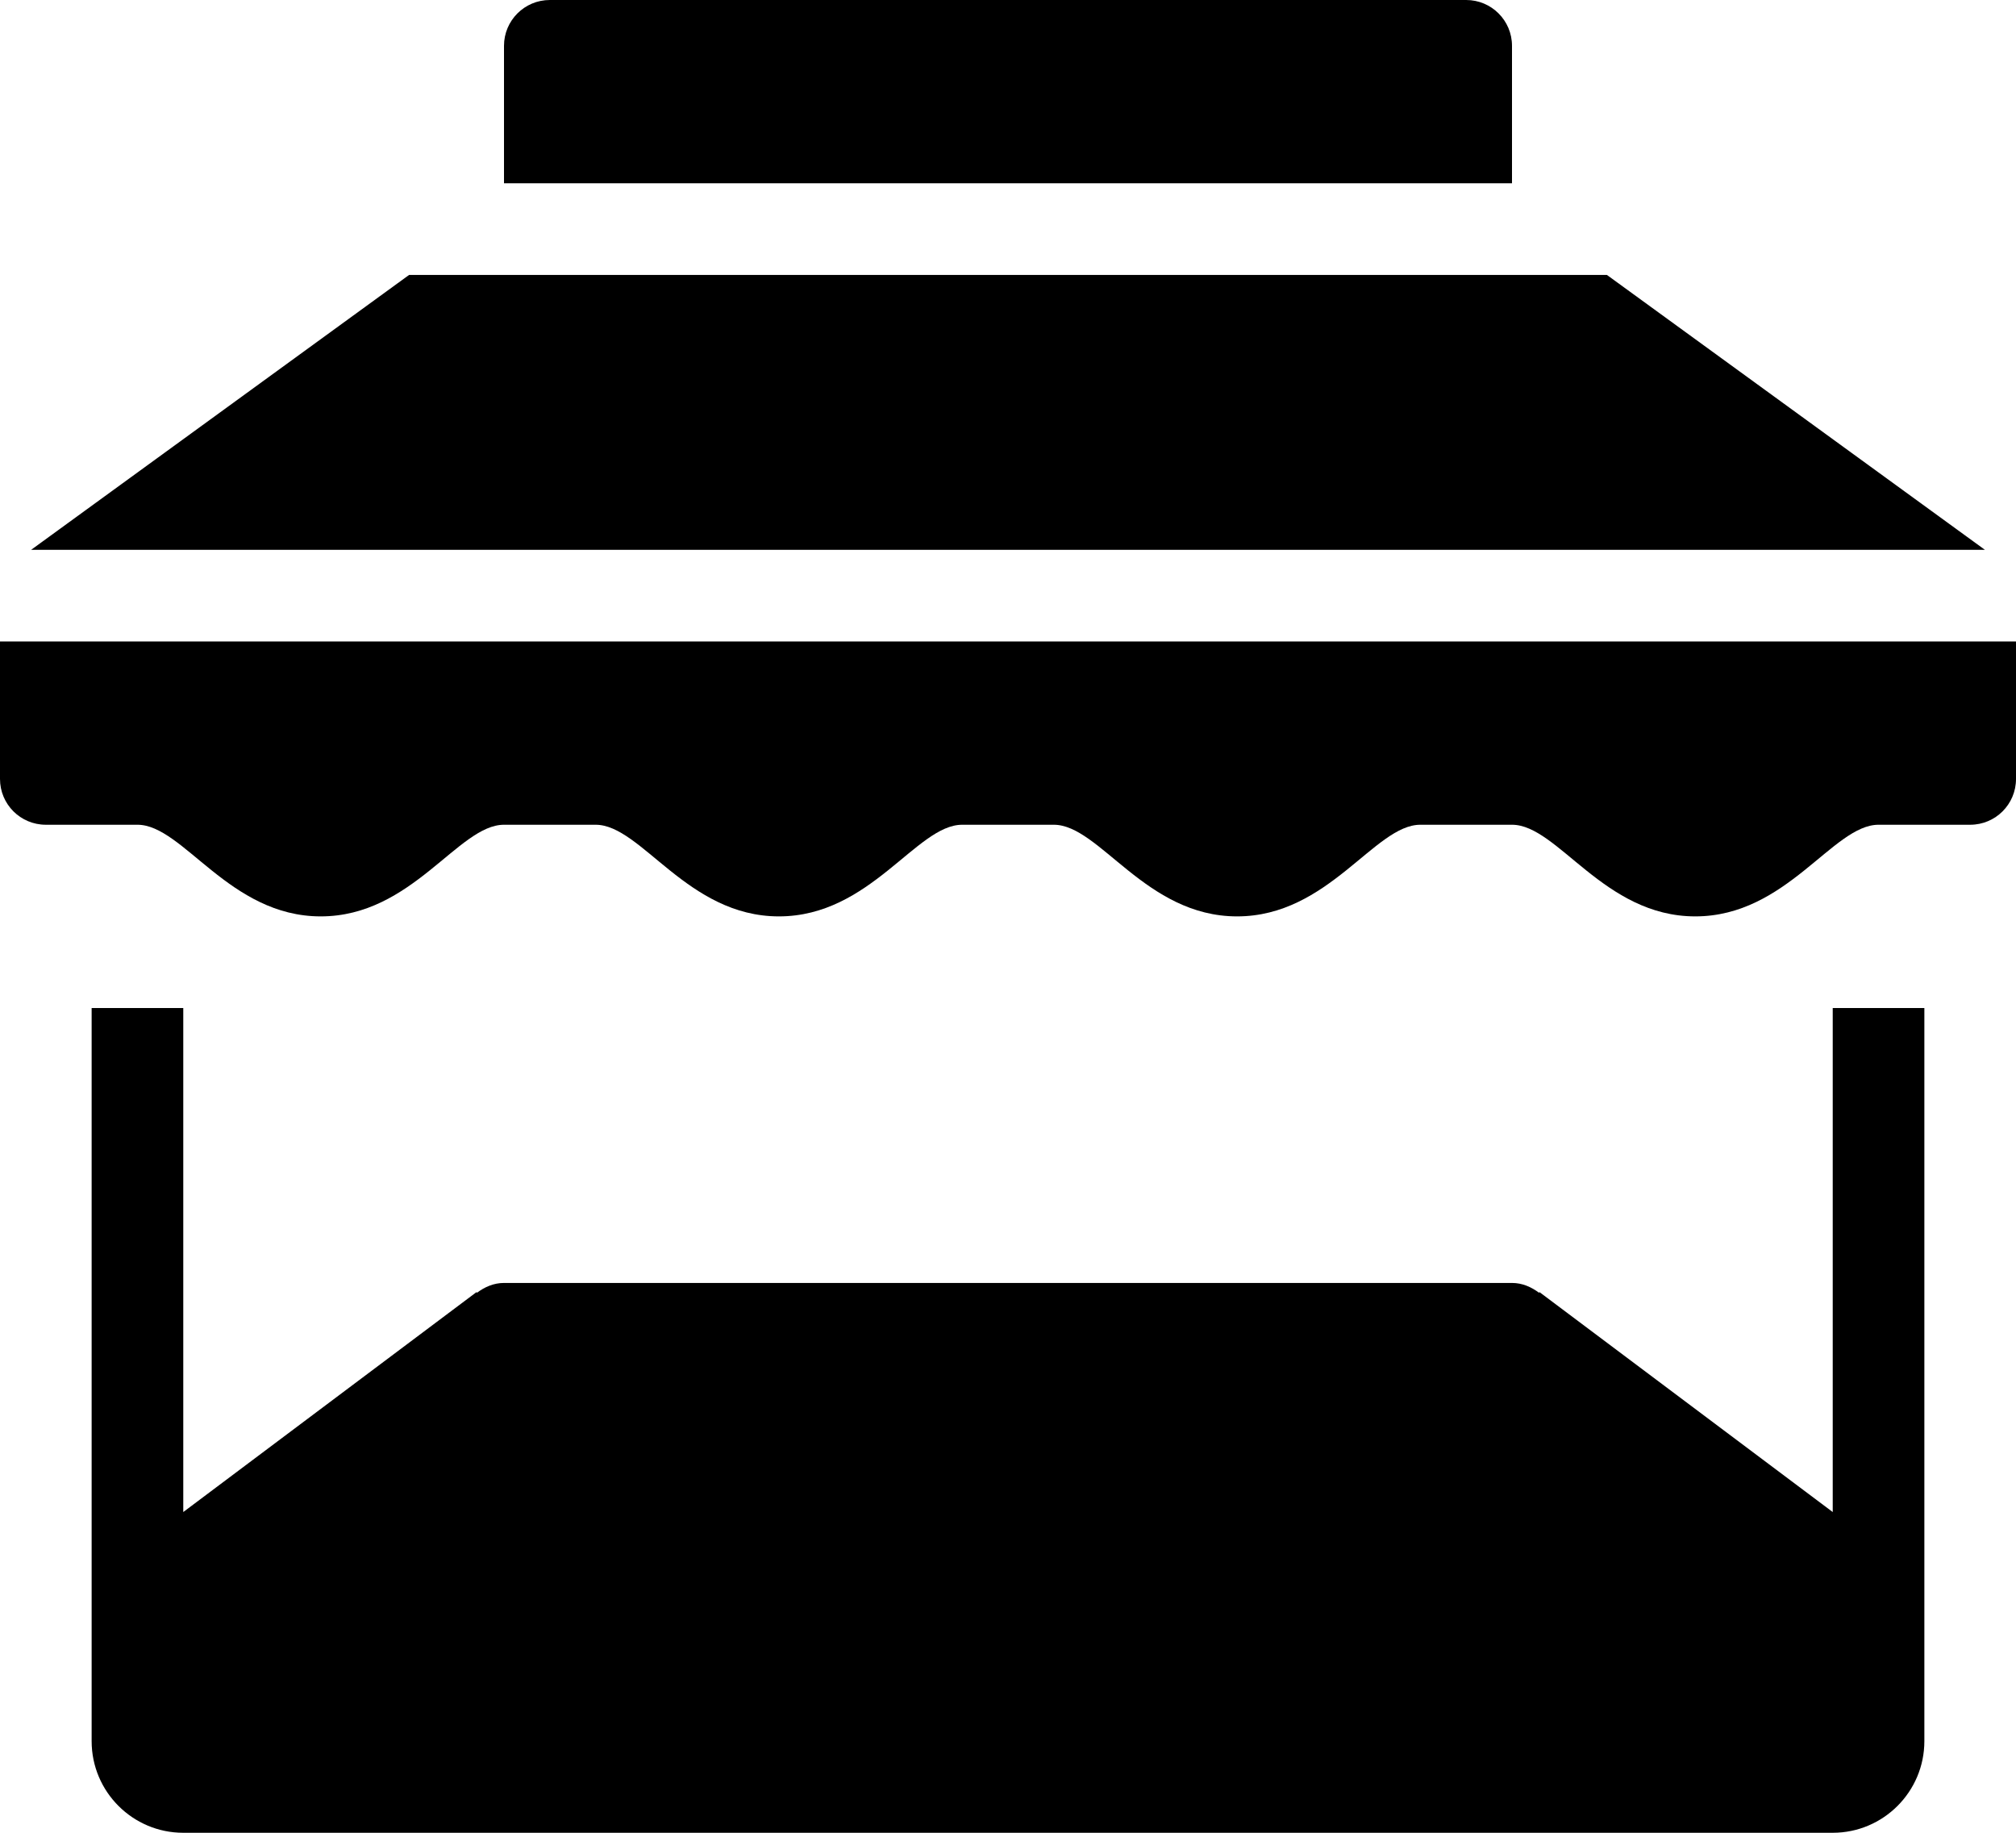 <?xml version="1.0" encoding="iso-8859-1"?>
<!-- Generator: Adobe Illustrator 16.0.4, SVG Export Plug-In . SVG Version: 6.00 Build 0)  -->
<!DOCTYPE svg PUBLIC "-//W3C//DTD SVG 1.1//EN" "http://www.w3.org/Graphics/SVG/1.1/DTD/svg11.dtd">
<svg version="1.1" id="Layer_1" xmlns="http://www.w3.org/2000/svg" xmlns:xlink="http://www.w3.org/1999/xlink" x="0px" y="0px"
	 width="44px" height="40px" viewBox="0 0 44 40" style="enable-background:new 0 0 44 40;" xml:space="preserve">
<g id="_x38_76-store-toolbar-selected_x40_2x.png">
	<g>
		<path d="M35.071,6H8.929l-8.25,6h42.643L35.071,6z M33,1c0-0.552-0.447-1-1-1H12c-0.553,0-1,0.448-1,1v3h22V1z M40,33l-6.4-4.8
			l-0.01,0.014C33.423,28.089,33.225,28,33,28H11c-0.225,0-0.423,0.089-0.59,0.214L10.4,28.2L4,33V22H2v16c0,1.104,0.896,2,2,2h36
			c1.104,0,2-0.896,2-2V22h-2V33z M0,14v3c0,0.553,0.447,1,1,1h2c1,0,2,2,4,2s3-2,4-2h2c1,0,2,2,4,2s3-2,4-2h2c1,0,2,2,4,2s3-2,4-2
			h2c1,0,2,2,4,2s3-2,4-2h2c0.553,0,1-0.447,1-1v-3H0z"/>
	</g>
</g>
<g>
</g>
<g>
</g>
<g>
</g>
<g>
</g>
<g>
</g>
<g>
</g>
<g>
</g>
<g>
</g>
<g>
</g>
<g>
</g>
<g>
</g>
<g>
</g>
<g>
</g>
<g>
</g>
<g>
</g>
</svg>
